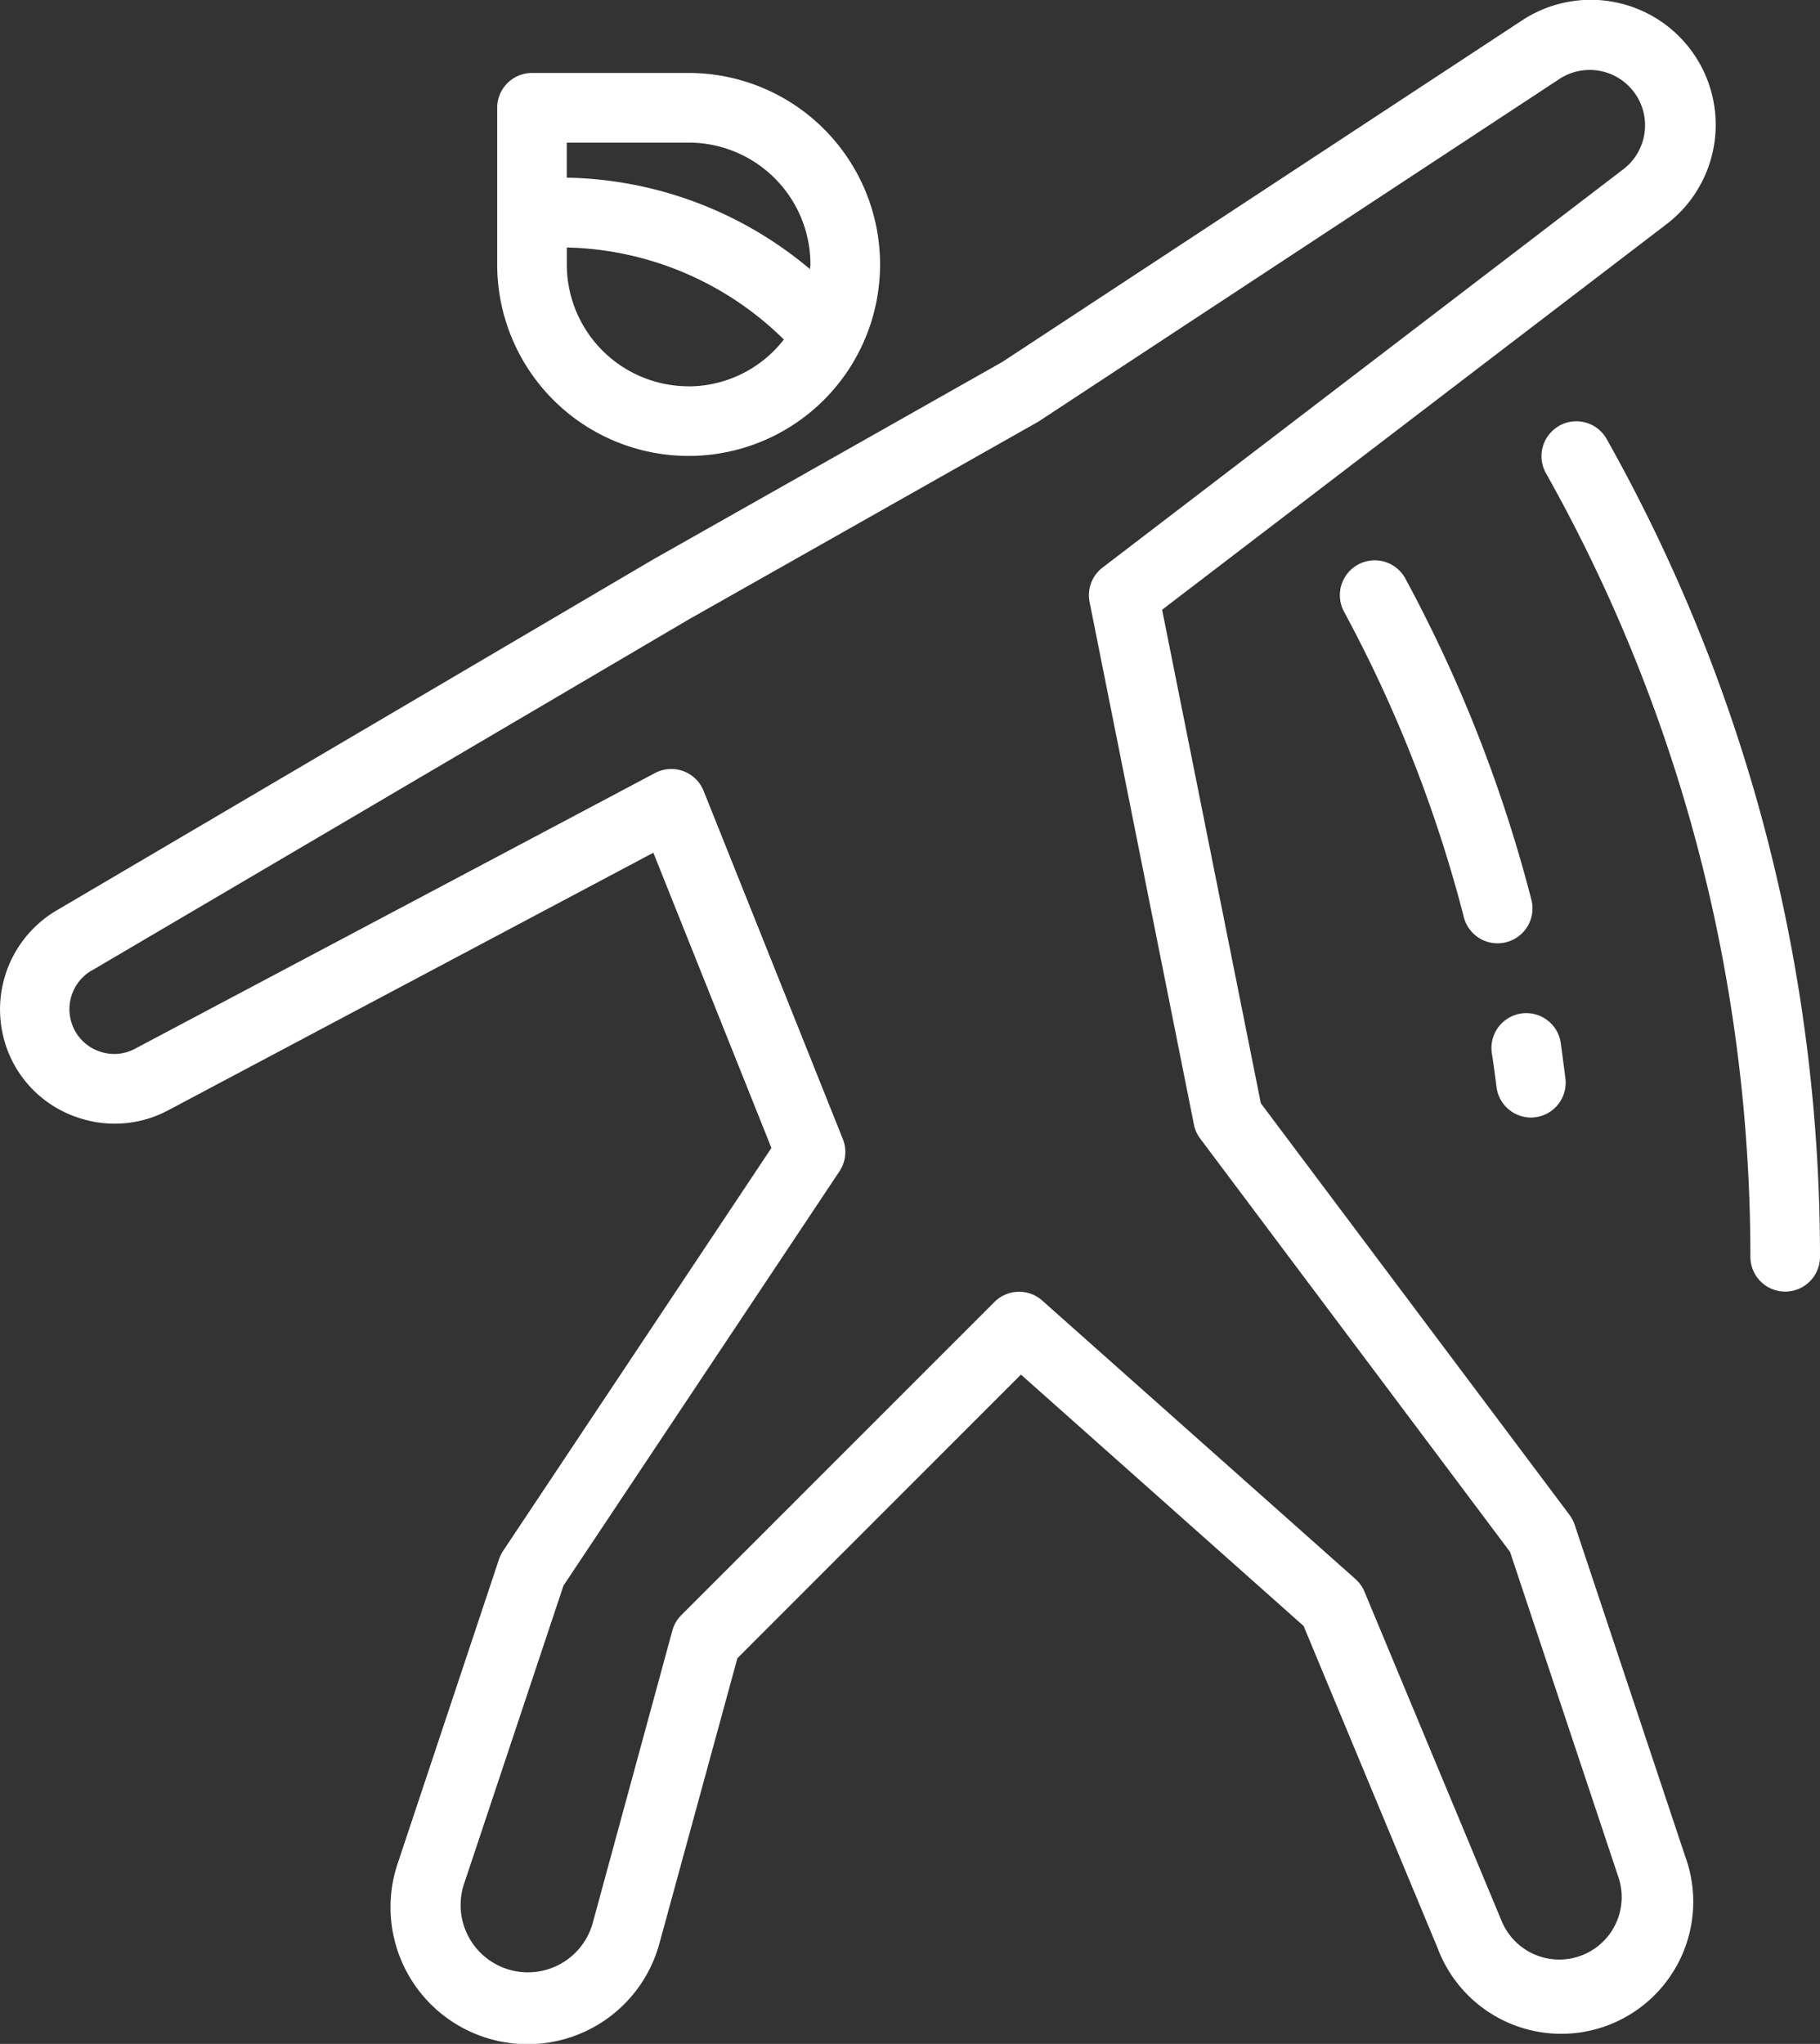 <svg xmlns="http://www.w3.org/2000/svg" width="38.846" height="43.614" viewBox="0 0 38.846 43.614">
  <rect x="0" y="0" width="38.846" height="43.614" fill="#333333" stroke="none"/>
  <g id="noun_Exercise_1932643" transform="translate(-4.717 -2.904)">
    <path id="Path_42" data-name="Path 42" d="M6.413,26.762A2.423,2.423,0,0,0,8.3,26.6L18.662,21.1l2.52,6.3L15.454,36a.788.788,0,0,0-.087.178l-2.165,6.5a2.922,2.922,0,0,0,2.292,3.806,3.014,3.014,0,0,0,.487.04,2.913,2.913,0,0,0,2.812-2.155l1.663-6.081,6.052-6.052L32.541,37.6,35.4,44.47A2.817,2.817,0,0,0,40.68,42.5l-2.353-7.058a.754.754,0,0,0-.113-.215l-6.586-8.781L29.521,15.915,40.271,7.7a2.667,2.667,0,0,0-3.085-4.349L26.109,10.628l-7.441,4.208-12.751,7.5a2.452,2.452,0,0,0-.945,3.195A2.424,2.424,0,0,0,6.413,26.762Zm.261-3.147L19.41,16.126,26.882,11.9,38,4.59a1.181,1.181,0,0,1,1.366,1.925l-11.116,8.5a.743.743,0,0,0-.277.736L30.2,26.9a.736.736,0,0,0,.134.3l6.613,8.819,2.315,6.946a1.332,1.332,0,0,1-2.493.934l-2.928-7.029a.759.759,0,0,0-.192-.27l-6.687-5.944a.743.743,0,0,0-1.019.03L19.26,37.368a.743.743,0,0,0-.192.33l-1.709,6.273a1.436,1.436,0,1,1-2.749-.832l2.134-6.4L22.633,27.9a.743.743,0,0,0,.074-.689l-2.972-7.43a.743.743,0,0,0-1.04-.38L7.6,25.282a.938.938,0,0,1-.739.065.947.947,0,0,1-.562-.482.957.957,0,0,1,.369-1.249Z" transform="translate(0 0)" fill="#fff"/>
    <path id="Path_43" data-name="Path 43" d="M47.3,26.251a30.282,30.282,0,0,0-2.69-6.856A.743.743,0,0,0,43.3,20.1a28.8,28.8,0,0,1,2.557,6.518.743.743,0,0,0,.719.558.732.732,0,0,0,.186-.024A.743.743,0,0,0,47.3,26.251Z" transform="translate(-9.896 -4.143)" fill="#fff"/>
    <path id="Path_44" data-name="Path 44" d="M48.4,34.229a.64.64,0,0,0,.092-.006.743.743,0,0,0,.646-.828q-.048-.383-.1-.762a.743.743,0,1,0-1.47.223q.055.361.1.724a.743.743,0,0,0,.736.649Z" transform="translate(-11.009 -7.478)" fill="#fff"/>
    <path id="Path_45" data-name="Path 45" d="M49.379,15.1a.743.743,0,0,0-.284,1.012,34,34,0,0,1,3.039,7.267c.206.716.39,1.45.549,2.181a34.417,34.417,0,0,1,.775,7.272.743.743,0,0,0,1.486,0,35.866,35.866,0,0,0-.809-7.587c-.166-.763-.358-1.529-.573-2.277a35.45,35.45,0,0,0-3.171-7.585.743.743,0,0,0-1.012-.284Z" transform="translate(-11.381 -3.11)" fill="#fff"/>
    <path id="Path_46" data-name="Path 46" d="M23.086,5H19.743A.743.743,0,0,0,19,5.743V9.086A4.086,4.086,0,1,0,23.086,5Zm0,1.486a2.6,2.6,0,0,1,2.6,2.6c0,.036-.009.068-.01.1a8.28,8.28,0,0,0-5.191-1.952V6.486Zm0,5.2a2.6,2.6,0,0,1-2.6-2.6V8.724a6.807,6.807,0,0,1,4.633,1.964,2.586,2.586,0,0,1-2.033,1Z" transform="translate(-3.671 -0.539)" fill="#fff"/>
  </g>
</svg>
